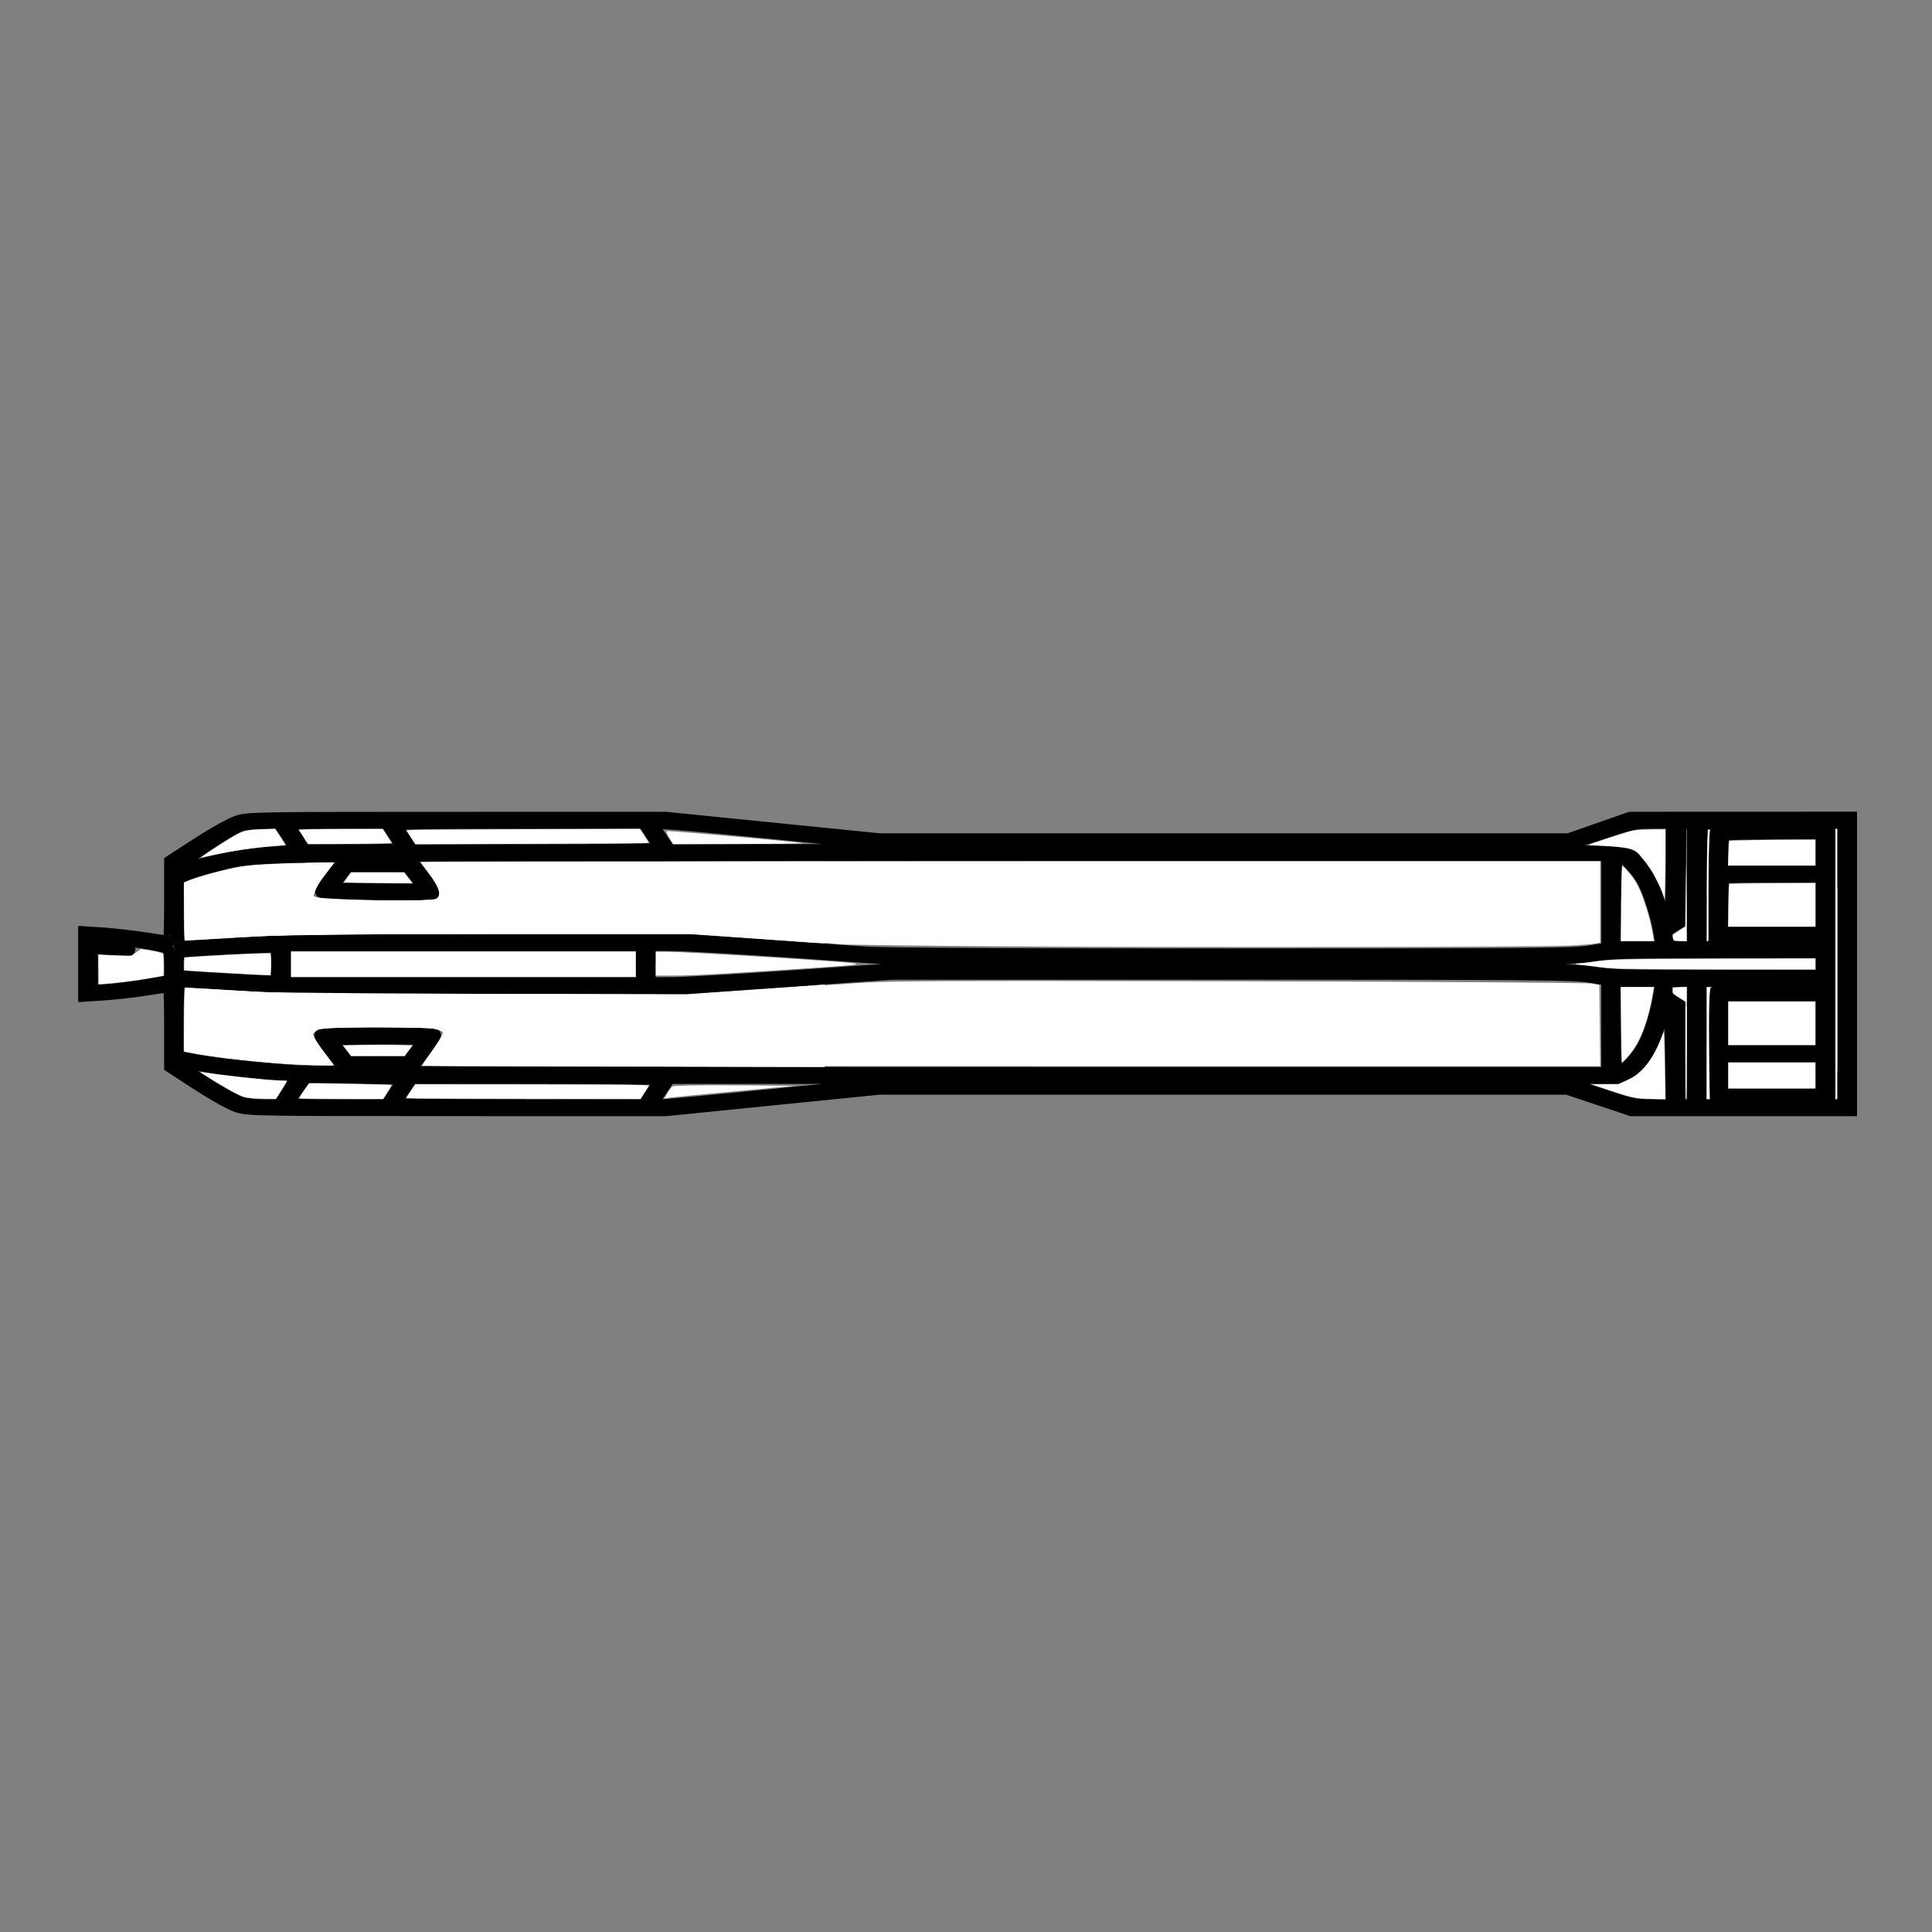 <?xml version="1.0" encoding="UTF-8" standalone="no"?>
<!-- Created with Inkscape (http://www.inkscape.org/) -->

<svg
   xmlns:dc="http://purl.org/dc/elements/1.1/"
   xmlns:cc="http://creativecommons.org/ns#"
   xmlns:rdf="http://www.w3.org/1999/02/22-rdf-syntax-ns#"
   xmlns:svg="http://www.w3.org/2000/svg"
   xmlns="http://www.w3.org/2000/svg"
   xmlns:sodipodi="http://sodipodi.sourceforge.net/DTD/sodipodi-0.dtd"
   xmlns:inkscape="http://www.inkscape.org/namespaces/inkscape"
   id="svg3004"
   version="1.1"
   inkscape:version="0.48.4 r9939"
   width="25"
   height="25"
   sodipodi:docname="NSH.svg">
  <rect width="100%" height="100%" fill="#808080" stroke="none"/>
  <defs
     id="defs3008" />
  <sodipodi:namedview
     pagecolor="#ffffff"
     bordercolor="#666666"
     borderopacity="1"
     objecttolerance="10"
     gridtolerance="10"
     guidetolerance="10"
     inkscape:pageopacity="0"
     inkscape:pageshadow="2"
     inkscape:window-width="1366"
     inkscape:window-height="750"
     id="namedview3006"
     showgrid="false"
     fit-margin-top="10.55"
     fit-margin-left="1"
     fit-margin-right="1"
     fit-margin-bottom="10.55"
     inkscape:zoom="256"
     inkscape:cx="22.913615"
     inkscape:cy="11.554029"
     inkscape:window-x="0"
     inkscape:window-y="18"
     inkscape:window-maximized="1"
     inkscape:current-layer="svg3004" />
  <path
     style="fill:#000000;fill-opacity:0;stroke:#000000;stroke-width:0.15;stroke-miterlimit:4;stroke-opacity:1;stroke-dasharray:none"
     d="m 1.339,12.078 c 0.138,0.009 0.382,0.036 0.541,0.061 0.159,0.025 0.296,0.045 0.304,0.045 0.008,0 0.015,-0.234 0.015,-0.52 l 0,-0.52 0.368,-0.238 c 0.202,-0.131 0.433,-0.258 0.512,-0.282 0.137,-0.042 0.276,-0.044 2.839,-0.044 l 2.695,-5.11e-4 1.382,0.139 1.382,0.139 4.461,0 4.461,0 0.397,-0.139 0.397,-0.139 1.431,-5.47e-4 1.431,-5.46e-4 0,1.895 0,1.895 -1.423,0 -1.423,0 -0.415,-0.139 -0.415,-0.139 -4.451,0 -4.451,0 -1.382,0.139 -1.382,0.139 -2.695,-5.11e-4 c -2.592,-4.91e-4 -2.701,-0.002 -2.843,-0.046 -0.083,-0.025 -0.307,-0.149 -0.512,-0.282 l -0.364,-0.237 0,-0.519 c 0,-0.286 -0.007,-0.519 -0.015,-0.519 -0.008,0 -0.145,0.02 -0.304,0.045 -0.159,0.025 -0.402,0.052 -0.541,0.061 l -0.252,0.016 0,-0.413 0,-0.413 0.252,0.016 z m -0.017,0.142 c 0.072,0.008 0.193,0.028 0.269,0.045 0.133,0.029 0.127,0.03 -0.13,0.018 l -0.269,-0.012 0,0.271 0,0.271 0.098,0 c 0.128,0 0.46,-0.04 0.709,-0.086 l 0.2,-0.037 0,-0.205 c 0,-0.172 -0.01,-0.209 -0.061,-0.227 -0.095,-0.033 -0.49,-0.093 -0.729,-0.11 -0.185,-0.013 -0.217,-0.01 -0.217,0.021 0,0.024 0.044,0.042 0.13,0.051 z m 0.993,-0.942 c 0.007,0 0.081,-0.026 0.165,-0.057 0.21,-0.078 0.724,-0.174 1.024,-0.191 0.137,-0.008 0.267,-0.021 0.287,-0.03 0.025,-0.01 4.834e-4,-0.072 -0.073,-0.183 l -0.111,-0.167 -0.193,10e-4 c -0.106,5.77e-4 -0.236,0.014 -0.288,0.029 -0.134,0.039 -0.824,0.504 -0.824,0.555 0,0.023 0.006,0.042 0.013,0.042 z m 0.013,0.976 c 0.014,-2.45e-4 0.354,-0.021 0.755,-0.046 0.648,-0.041 1.011,-0.046 3.268,-0.046 l 2.54,-1.85e-4 0.999,0.069 c 0.55,0.038 1.143,0.08 1.318,0.093 0.2,0.015 1.951,0.024 4.712,0.024 3.88,0 4.422,-0.004 4.635,-0.037 l 0.241,-0.037 0,-0.603 0,-0.603 -8.544,9.4e-5 c -9.369,9e-5 -8.87,-0.007 -9.462,0.138 -0.153,0.037 -0.325,0.09 -0.383,0.118 l -0.104,0.05 0,0.44 c 0,0.242 0.012,0.44 0.026,0.44 z m 1.962,-0.918 0.146,-0.186 0.449,0 0.449,0 0.153,0.194 c 0.092,0.117 0.14,0.203 0.121,0.216 -0.044,0.029 -1.441,0.015 -1.454,-0.015 -0.006,-0.013 0.056,-0.107 0.136,-0.209 z m 1.191,0.168 c 0.006,-0.004 -0.039,-0.072 -0.1,-0.151 L 5.268,11.209 4.885,11.208 4.502,11.208 4.395,11.354 l -0.107,0.145 0.59,0.006 c 0.325,0.004 0.595,0.003 0.602,-0.001 z m -3.17,1.125 c 0.042,0.011 1.248,0.078 1.259,0.07 0.02,-0.013 0.021,-0.433 0.001,-0.446 -0.015,-0.01 -1.149,0.047 -1.226,0.062 -0.029,0.006 -0.043,0.059 -0.043,0.16 0,0.084 0.004,0.153 0.009,0.154 z m 0.173,1.079 c 0.255,0.051 0.873,0.12 1.344,0.149 0.27,0.017 3.088,0.025 8.683,0.025 l 8.284,6.7e-5 0,-0.603 0,-0.603 -0.241,-0.037 c -0.213,-0.032 -0.754,-0.037 -4.623,-0.037 l -4.382,4.7e-5 -1.333,0.093 -1.333,0.093 -2.553,-2.98e-4 C 4.046,12.789 3.701,12.784 3.065,12.742 2.674,12.717 2.342,12.696 2.327,12.696 c -0.014,-10e-6 -0.026,0.219 -0.026,0.487 l 0,0.487 0.182,0.037 z m 2.403,-0.337 c 0.467,0 0.746,0.009 0.746,0.023 0,0.013 -0.066,0.112 -0.147,0.221 l -0.147,0.199 -0.452,-0.006 -0.452,-0.006 -0.146,-0.186 C 4.209,13.512 4.142,13.415 4.142,13.399 4.141,13.377 4.312,13.37 4.886,13.37 z m -0.486,0.238 0.102,0.134 0.387,0 0.387,0 0.103,-0.14 c 0.057,-0.077 0.095,-0.145 0.086,-0.151 -0.028,-0.019 -1.192,-0.013 -1.179,0.006 0.007,0.01 0.058,0.078 0.114,0.151 z m -1.743,0.402 c 0.196,0.125 0.406,0.241 0.467,0.258 0.061,0.017 0.196,0.031 0.299,0.031 l 0.187,0 0.112,-0.173 c 0.062,-0.095 0.102,-0.184 0.089,-0.198 -0.013,-0.014 -0.088,-0.025 -0.168,-0.025 -0.185,-1.59e-4 -0.89,-0.08 -1.117,-0.127 -0.319,-0.065 -0.308,-0.047 0.13,0.232 z m 3.34,-1.291 2.307,0 0,-0.244 0,-0.244 -2.307,0 -2.307,0 0,0.244 0,0.244 2.307,0 z m -2.15,-1.866 0.095,0.145 0.64,0 c 0.352,0 0.635,-0.008 0.629,-0.019 -0.006,-0.01 -0.057,-0.089 -0.112,-0.174 l -0.101,-0.156 -0.64,0 c -0.498,0 -0.637,0.006 -0.623,0.029 0.01,0.016 0.06,0.094 0.112,0.174 z m 0.514,3.446 0.637,0 0.11,-0.166 c 0.06,-0.091 0.106,-0.169 0.101,-0.171 -0.005,-0.003 -0.288,-0.01 -0.629,-0.016 l -0.62,-0.011 -0.115,0.165 c -0.063,0.091 -0.116,0.173 -0.117,0.182 -0.001,0.01 0.284,0.017 0.634,0.017 z m 0.874,-3.446 0.095,0.145 1.612,0 c 0.886,0 1.607,-0.008 1.6,-0.019 -0.006,-0.01 -0.057,-0.089 -0.112,-0.174 l -0.101,-0.156 -1.612,0 c -1.276,0 -1.608,0.006 -1.594,0.029 0.01,0.016 0.06,0.094 0.112,0.174 z m 1.486,3.446 1.608,0 0.101,-0.156 c 0.055,-0.086 0.106,-0.164 0.112,-0.174 0.006,-0.01 -0.714,-0.019 -1.6,-0.019 l -1.611,0 -0.106,0.157 c -0.058,0.086 -0.107,0.165 -0.109,0.174 -0.002,0.01 0.721,0.017 1.605,0.017 z m 1.974,-1.581 c 0.157,-2.4e-5 0.887,-0.042 1.622,-0.093 l 1.336,-0.093 4.32,5.52e-4 c 4.156,5.24e-4 4.331,0.002 4.615,0.046 0.265,0.041 0.433,0.045 1.639,0.046 l 1.344,5.98e-4 0,-0.151 0,-0.151 -1.344,5.99e-4 c -1.207,5.38e-4 -1.375,0.005 -1.639,0.046 -0.284,0.044 -0.458,0.045 -4.615,0.046 l -4.32,4.8e-4 -1.336,-0.093 c -0.735,-0.051 -1.465,-0.093 -1.622,-0.093 l -0.286,-2.65e-4 0,0.244 0,0.244 0.286,-4.6e-5 z m -0.129,-1.866 0.095,0.145 6.121,0 c 6.828,0 6.245,-0.015 6.417,0.167 0.113,0.12 0.232,0.352 0.29,0.565 0.058,0.214 0.064,0.226 0.105,0.209 0.022,-0.009 0.035,-0.249 0.035,-0.652 l 0,-0.638 -0.243,0 c -0.228,0 -0.269,0.009 -0.659,0.139 l -0.415,0.139 -4.439,0 -4.439,0 -1.382,-0.139 C 8.596,10.643 8.424,10.631 8.453,10.679 c 0.01,0.016 0.06,0.094 0.112,0.174 z m -0.009,3.446 c 0.062,0 0.735,-0.063 1.495,-0.139 l 1.382,-0.139 4.439,0 4.439,0 0.415,0.139 c 0.39,0.131 0.43,0.139 0.659,0.139 l 0.244,0 -0.009,-0.645 c -0.005,-0.377 -0.023,-0.645 -0.041,-0.645 -0.018,0 -0.058,0.089 -0.09,0.198 -0.112,0.384 -0.254,0.604 -0.448,0.691 l -0.117,0.053 -6.13,0 -6.13,0 -0.107,0.157 c -0.059,0.086 -0.109,0.165 -0.11,0.174 -0.002,0.01 0.048,0.017 0.11,0.017 z m 12.641,-2.046 0.298,0 -0.023,-0.157 c -0.033,-0.227 -0.137,-0.555 -0.223,-0.707 -0.086,-0.152 -0.267,-0.33 -0.316,-0.31 -0.02,0.008 -0.034,0.246 -0.034,0.594 l 0,0.58 0.298,0 z M 20.952,13.858 c 0.072,0 0.242,-0.186 0.328,-0.358 0.081,-0.163 0.157,-0.419 0.191,-0.647 l 0.024,-0.157 -0.298,0 -0.298,0 0,0.581 c 0,0.505 0.007,0.581 0.053,0.581 z m 0.628,-1.677 c 0.02,0.068 0.031,0.073 0.173,0.073 l 0.152,0 0,-0.804 0,-0.804 -0.078,0.007 -0.078,0.007 -0.009,0.641 -0.009,0.641 -0.086,0.054 c -0.093,0.058 -0.098,0.072 -0.065,0.183 z m 0.064,0.769 0.088,0.055 0,0.647 0,0.647 0.087,0 0.087,0 0,-0.802 0,-0.802 -0.15,0 c -0.083,0 -0.158,0.005 -0.167,0.011 -0.009,0.006 -0.02,0.051 -0.024,0.1 -0.006,0.069 0.012,0.101 0.08,0.144 z m 1.198,-0.697 0.833,0 0,0.221 0,0.221 -0.833,0 -0.833,0 0,0.802 0,0.802 0.919,0 0.919,0 0,-1.825 0,-1.825 -0.896,0 c -0.493,0 -0.907,0.007 -0.919,0.015 -0.013,0.009 -0.023,0.369 -0.023,0.802 l 0,0.787 0.833,0 z m -0.636,-1.519 c 0.013,-0.009 0.348,-0.015 0.746,-0.015 l 0.723,0 0,0.709 0,0.709 -0.746,0 -0.746,0 0,-0.694 c 0,-0.381 0.01,-0.701 0.023,-0.709 z m 0.723,0.542 0.642,0 0,-0.244 0,-0.244 -0.619,0 c -0.34,0 -0.629,0.007 -0.642,0.015 -0.013,0.009 -0.023,0.118 -0.023,0.244 l 0,0.229 0.642,0 z m 0,0.79 0.642,0 0,-0.36 0,-0.36 -0.619,0 c -0.34,0 -0.629,0.007 -0.642,0.015 -0.013,0.009 -0.023,0.171 -0.023,0.36 l 0,0.345 0.642,0 z m -0.723,0.76 c 0.013,-0.009 0.349,-0.016 0.746,-0.016 l 0.723,0 0,0.71 0,0.71 -0.737,-0.006 -0.737,-0.006 -0.009,-0.687 c -0.005,-0.378 0.002,-0.695 0.014,-0.703 z m 0.723,0.775 0.642,0 0,-0.36 0,-0.36 -0.642,0 -0.642,0 0,0.36 0,0.36 0.642,0 z m 0,0.558 0.642,0 0,-0.244 0,-0.244 -0.642,0 -0.642,0 0,0.244 0,0.244 0.642,0 z"
     id="path3818"
     inkscape:connector-curvature="0" />
  <path
     style="fill:#ffffff;fill-opacity:1;stroke:#ff0000;stroke-width:0.15;stroke-linecap:round;stroke-linejoin:bevel;stroke-miterlimit:4;stroke-opacity:0;stroke-dasharray:none"
     d="m 1.274,12.543 0,-0.193 0.037,0.005 c 0.02,0.003 0.116,0.007 0.213,0.01 l 0.176,0.005 0.062,-0.045 0.062,-0.045 0.07,0.01 c 0.038,0.005 0.102,0.018 0.141,0.027 0.063,0.015 0.072,0.019 0.077,0.036 0.006,0.023 0.009,0.273 0.003,0.273 -0.002,0 -0.062,0.01 -0.132,0.023 -0.205,0.037 -0.448,0.068 -0.639,0.083 l -0.068,0.005 0,-0.193 z"
     id="path4051"
     inkscape:connector-curvature="0" />
  <path
     style="fill:#ffffff;fill-opacity:1;stroke:#ff0000;stroke-width:0.15;stroke-linecap:round;stroke-linejoin:bevel;stroke-miterlimit:4;stroke-opacity:0;stroke-dasharray:none"
     d="m 2.61,11.09 c 0,-0.006 0.229,-0.157 0.34,-0.225 0.197,-0.12 0.218,-0.126 0.473,-0.135 l 0.137,-0.005 0.068,0.104 c 0.038,0.057 0.067,0.105 0.066,0.106 -0.001,10e-4 -0.057,0.006 -0.123,0.011 -0.278,0.021 -0.578,0.065 -0.828,0.121 -0.127,0.029 -0.133,0.03 -0.133,0.024 z"
     id="path4053"
     inkscape:connector-curvature="0" />
  <path
     style="fill:#ffffff;fill-opacity:1;stroke:#ff0000;stroke-width:0.15;stroke-linecap:round;stroke-linejoin:bevel;stroke-miterlimit:4;stroke-opacity:0;stroke-dasharray:none"
     d="m 10.383,12.187 c -0.105,-0.008 -0.47,-0.034 -0.81,-0.058 l -0.619,-0.043 -2.334,-7e-6 c -1.371,-5e-6 -2.476,0.003 -2.678,0.008 -0.356,0.008 -0.738,0.026 -1.25,0.058 -0.163,0.01 -0.299,0.017 -0.301,0.015 -0.002,-0.002 -0.005,-0.171 -0.006,-0.374 l -0.003,-0.37 0.042,-0.018 c 0.123,-0.055 0.515,-0.161 0.694,-0.189 0.169,-0.026 0.445,-0.041 0.897,-0.049 l 0.307,-0.005 -0.088,0.117 c -0.115,0.152 -0.138,0.189 -0.161,0.255 -0.01,0.03 -0.019,0.058 -0.019,0.061 0,0.003 0.027,0.013 0.061,0.022 0.089,0.024 0.352,0.034 0.932,0.035 0.377,7.59e-4 0.503,-0.001 0.552,-0.01 0.063,-0.011 0.063,-0.011 0.079,-0.044 0.033,-0.068 -0.005,-0.147 -0.176,-0.363 -0.032,-0.04 -0.055,-0.075 -0.053,-0.078 0.003,-0.003 1.179,-0.006 2.614,-0.007 l 2.609,-0.002 0,0.527 0,0.527 -0.049,-10e-4 c -0.027,-5.7e-4 -0.135,-0.007 -0.24,-0.015 z"
     id="path4055"
     inkscape:connector-curvature="0" />
  <path
     style="fill:#ffffff;fill-opacity:1;stroke:#ff0000;stroke-width:0.15;stroke-linecap:round;stroke-linejoin:bevel;stroke-miterlimit:4;stroke-opacity:0;stroke-dasharray:none"
     d="M 3.192,12.605 C 2.837,12.586 2.457,12.562 2.42,12.558 l -0.037,-0.005 0,-0.081 c 0,-0.045 0.003,-0.081 0.006,-0.081 0.003,-3.7e-5 0.045,-0.003 0.092,-0.007 0.187,-0.016 0.806,-0.047 0.934,-0.047 l 0.083,-3.1e-5 0.005,0.036 c 0.006,0.046 0.006,0.125 -1.233e-4,0.192 l -0.005,0.053 -0.059,-10e-4 c -0.033,-5.7e-4 -0.144,-0.006 -0.247,-0.011 z"
     id="path4057"
     inkscape:connector-curvature="0" />
  <path
     style="fill:#ffffff;fill-opacity:1;stroke:#ff0000;stroke-width:0.15;stroke-linecap:round;stroke-linejoin:bevel;stroke-miterlimit:4;stroke-opacity:0;stroke-dasharray:none"
     d="m 7.143,13.797 c -0.92,-0.002 -1.675,-0.006 -1.678,-0.009 -0.003,-0.003 0.028,-0.05 0.068,-0.105 0.131,-0.179 0.201,-0.293 0.201,-0.326 0,-0.018 -0.091,-0.046 -0.172,-0.053 -0.041,-0.003 -0.273,-0.008 -0.516,-0.011 -0.454,-0.005 -0.842,0.003 -0.908,0.019 -0.024,0.006 -0.046,0.019 -0.065,0.039 l -0.029,0.03 0.028,0.057 c 0.015,0.032 0.073,0.117 0.128,0.189 0.055,0.072 0.105,0.138 0.11,0.146 0.01,0.014 0.002,0.014 -0.207,0.011 -0.422,-0.007 -1.135,-0.074 -1.534,-0.144 -0.075,-0.013 -0.148,-0.026 -0.163,-0.029 l -0.026,-0.004 0.003,-0.408 c 0.001,-0.225 0.005,-0.411 0.008,-0.414 0.003,-0.003 0.184,0.005 0.402,0.019 0.552,0.034 0.658,0.039 0.948,0.049 0.154,0.005 1.218,0.01 2.699,0.012 l 2.445,0.004 0.844,-0.059 c 0.464,-0.032 0.866,-0.061 0.893,-0.064 l 0.049,-0.005 0,0.532 0,0.532 -0.928,-0.002 c -0.51,-0.001 -1.681,-0.004 -2.601,-0.006 z"
     id="path4059"
     inkscape:connector-curvature="0" />
  <path
     style="fill:#ffffff;fill-opacity:1;stroke:#ff0000;stroke-width:0.15;stroke-linecap:round;stroke-linejoin:bevel;stroke-miterlimit:4;stroke-opacity:0;stroke-dasharray:none"
     d="M 3.254,14.211 C 3.169,14.201 3.136,14.19 3.04,14.141 2.916,14.078 2.588,13.879 2.596,13.871 c 0.001,-0.001 0.03,0.003 0.065,0.009 0.182,0.032 0.736,0.092 0.935,0.102 l 0.115,0.005 -0.012,0.024 c -0.007,0.013 -0.039,0.066 -0.07,0.116 l -0.058,0.092 -0.13,-0.001 c -0.072,-5.65e-4 -0.155,-0.004 -0.185,-0.007 z"
     id="path4061"
     inkscape:connector-curvature="0" />
  <path
     style="fill:#ffffff;fill-opacity:1;stroke:#ff0000;stroke-width:0.15;stroke-linecap:round;stroke-linejoin:bevel;stroke-miterlimit:4;stroke-opacity:0;stroke-dasharray:none"
     d="m 3.881,14.213 c -0.012,-0.005 -0.006,-0.017 0.045,-0.091 0.032,-0.047 0.064,-0.091 0.07,-0.096 0.009,-0.009 0.095,-0.009 0.529,-8.52e-4 0.285,0.005 0.524,0.012 0.532,0.014 0.011,0.004 0.004,0.019 -0.043,0.093 l -0.056,0.088 -0.531,-4.95e-4 c -0.292,-2.72e-4 -0.537,-0.003 -0.545,-0.006 z"
     id="path4063"
     inkscape:connector-curvature="0" />
  <path
     style="fill:#ffffff;fill-opacity:1;stroke:#ff0000;stroke-width:0.15;stroke-linecap:round;stroke-linejoin:bevel;stroke-miterlimit:4;stroke-opacity:0;stroke-dasharray:none"
     d="m 4.491,13.596 -0.052,-0.068 0.248,-0.005 c 0.136,-0.003 0.338,-0.003 0.448,0 l 0.201,0.005 -0.051,0.068 -0.051,0.068 -0.345,0 -0.345,0 -0.052,-0.068 z"
     id="path4065"
     inkscape:connector-curvature="0" />
  <path
     style="fill:#ffffff;fill-opacity:1;stroke:#ff0000;stroke-width:0.15;stroke-linecap:round;stroke-linejoin:bevel;stroke-miterlimit:4;stroke-opacity:0;stroke-dasharray:none"
     d="m 3.766,12.477 0,-0.164 2.23,0 2.23,0 0,0.164 0,0.164 -2.23,0 -2.23,0 0,-0.164 z"
     id="path4067"
     inkscape:connector-curvature="0" />
  <path
     style="fill:#ffffff;fill-opacity:1;stroke:#ff0000;stroke-width:0.15;stroke-linecap:round;stroke-linejoin:bevel;stroke-miterlimit:4;stroke-opacity:0;stroke-dasharray:none"
     d="m 10.383,12.187 c -0.105,-0.008 -0.471,-0.034 -0.813,-0.058 l -0.621,-0.043 -2.305,6e-6 c -2.762,6e-6 -2.91,0.002 -3.887,0.062 -0.2,0.012 -0.365,0.021 -0.367,0.018 -0.002,-0.002 -0.005,-0.171 -0.006,-0.374 l -0.003,-0.37 0.038,-0.016 c 0.132,-0.058 0.513,-0.162 0.694,-0.189 0.174,-0.027 0.445,-0.042 0.902,-0.049 l 0.308,-0.005 -0.015,0.02 c -0.176,0.23 -0.211,0.282 -0.235,0.354 -0.011,0.033 -0.018,0.061 -0.017,0.063 0.002,0.002 0.031,0.01 0.064,0.019 0.077,0.02 0.289,0.029 0.79,0.036 0.347,0.004 0.662,-0.003 0.725,-0.017 0.029,-0.007 0.052,-0.044 0.052,-0.087 4.69e-5,-0.055 -0.041,-0.125 -0.171,-0.294 -0.039,-0.051 -0.07,-0.095 -0.067,-0.098 0.003,-0.003 1.179,-0.006 2.614,-0.007 l 2.609,-0.002 0,0.527 0,0.527 -0.049,-10e-4 c -0.027,-5.59e-4 -0.135,-0.007 -0.24,-0.015 z"
     id="path4069"
     inkscape:connector-curvature="0" />
  <path
     style="fill:#ffffff;fill-opacity:1;stroke:#ff0000;stroke-width:0.15;stroke-linecap:round;stroke-linejoin:bevel;stroke-miterlimit:4;stroke-opacity:0;stroke-dasharray:none"
     d="m 7.128,13.797 c -0.912,-0.002 -1.66,-0.006 -1.663,-0.009 -0.003,-0.003 0.019,-0.038 0.049,-0.078 0.134,-0.182 0.221,-0.321 0.221,-0.355 3.3e-6,-0.005 -0.029,-0.018 -0.064,-0.03 L 5.606,13.303 5.16,13.295 c -0.466,-0.008 -0.961,2.88e-4 -1.022,0.018 -0.017,0.005 -0.044,0.022 -0.061,0.037 l -0.031,0.029 0.013,0.031 c 0.019,0.047 0.053,0.098 0.152,0.229 0.05,0.066 0.095,0.126 0.101,0.134 0.01,0.014 0.003,0.014 -0.207,0.011 -0.424,-0.007 -1.136,-0.074 -1.534,-0.144 -0.075,-0.013 -0.148,-0.026 -0.163,-0.029 l -0.026,-0.004 0.003,-0.408 c 0.001,-0.225 0.005,-0.411 0.008,-0.414 0.003,-0.003 0.186,0.005 0.406,0.019 0.588,0.036 0.664,0.04 0.948,0.049 0.15,0.005 1.279,0.01 2.699,0.012 l 2.441,0.004 0.844,-0.059 c 0.464,-0.032 0.866,-0.061 0.893,-0.064 l 0.049,-0.005 0,0.532 0,0.532 -0.943,-0.002 c -0.519,-0.001 -1.689,-0.004 -2.601,-0.006 z"
     id="path4071"
     inkscape:connector-curvature="0" />
  <path
     style="fill:#ffffff;fill-opacity:1;stroke:#ff0000;stroke-width:0.15;stroke-linecap:round;stroke-linejoin:bevel;stroke-miterlimit:4;stroke-opacity:0;stroke-dasharray:none"
     d="m 4.663,11.422 -0.216,-0.004 0.048,-0.064 0.048,-0.064 0.344,0 0.344,0 0.031,0.041 c 0.017,0.022 0.041,0.054 0.053,0.07 l 0.022,0.029 -0.229,-0.002 c -0.126,-9.72e-4 -0.326,-0.004 -0.445,-0.006 l 0,0 z"
     id="path4073"
     inkscape:connector-curvature="0" />
  <path
     style="fill:#ffffff;fill-opacity:1;stroke:#ff0000;stroke-width:0.15;stroke-linecap:round;stroke-linejoin:bevel;stroke-miterlimit:4;stroke-opacity:0;stroke-dasharray:none"
     d="m 3.927,10.83 -0.059,-0.092 0.099,-0.005 c 0.055,-0.003 0.299,-0.005 0.542,-0.006 l 0.443,-8.91e-4 0.059,0.092 0.059,0.092 -0.193,0.005 c -0.106,0.003 -0.35,0.005 -0.542,0.006 l -0.349,0.001 -0.059,-0.092 z"
     id="path4075"
     inkscape:connector-curvature="0" />
  <path
     style="fill:#ffffff;fill-opacity:1;stroke:#ff0000;stroke-width:0.15;stroke-linecap:round;stroke-linejoin:bevel;stroke-miterlimit:4;stroke-opacity:0;stroke-dasharray:none"
     d="m 5.318,10.836 -0.058,-0.089 0.044,-0.006 c 0.024,-0.003 0.704,-0.008 1.51,-0.011 l 1.466,-0.005 0.058,0.089 0.058,0.089 -0.044,0.005 c -0.024,0.003 -0.704,0.008 -1.51,0.011 l -1.466,0.006 -0.058,-0.089 z"
     id="path4077"
     inkscape:connector-curvature="0" />
  <path
     style="fill:#ffffff;fill-opacity:1;stroke:#ff0000;stroke-width:0.15;stroke-linecap:round;stroke-linejoin:bevel;stroke-miterlimit:4;stroke-opacity:0;stroke-dasharray:none"
     d="m 5.393,14.213 c -0.074,-0.001 -0.135,-0.004 -0.135,-0.007 0,-0.002 0.025,-0.043 0.057,-0.089 l 0.057,-0.085 1.305,8.1e-4 c 0.718,4.46e-4 1.399,0.003 1.514,0.006 l 0.209,0.005 -0.056,0.088 -0.056,0.088 -1.379,-0.002 c -0.759,-9.66e-4 -1.44,-0.003 -1.514,-0.004 z"
     id="path4079"
     inkscape:connector-curvature="0" />
  <path
     style="fill:#ffffff;fill-opacity:1;stroke:#ff0000;stroke-width:0.15;stroke-linecap:round;stroke-linejoin:bevel;stroke-miterlimit:4;stroke-opacity:0;stroke-dasharray:none"
     d="m 8.662,10.845 c -0.027,-0.043 -0.043,-0.084 -0.037,-0.09 0.011,-0.011 1.68,0.137 1.761,0.156 0.018,0.004 -0.351,0.009 -0.821,0.01 l -0.854,0.003 -0.049,-0.079 z"
     id="path4081"
     inkscape:connector-curvature="0" />
  <path
     style="fill:#ffffff;fill-opacity:1;stroke:#ff0000;stroke-width:0.15;stroke-linecap:round;stroke-linejoin:bevel;stroke-miterlimit:4;stroke-opacity:0;stroke-dasharray:none"
     d="m 8.486,12.47 0,-0.155 0.127,4.24e-4 c 0.271,9.06e-4 2.211,0.12 2.436,0.15 0.096,0.013 6.7e-5,0.024 -0.464,0.055 -1.165,0.078 -1.607,0.103 -1.851,0.103 l -0.249,4.75e-4 0,-0.155 z"
     id="path4083"
     inkscape:connector-curvature="0" />
  <path
     style="fill:#ffffff;fill-opacity:1;stroke:#ff0000;stroke-width:0.15;stroke-linecap:round;stroke-linejoin:bevel;stroke-miterlimit:4;stroke-opacity:0;stroke-dasharray:none"
     d="m 8.634,14.149 c 0.022,-0.038 0.052,-0.078 0.065,-0.09 0.015,-0.012 0.344,-0.018 0.807,-0.015 l 0.782,0.006 -0.795,0.073 c -0.438,0.04 -0.819,0.078 -0.847,0.084 l -0.051,0.011 0.04,-0.069 z"
     id="path4085"
     inkscape:connector-curvature="0" />
  <path
     style="fill:#ffffff;fill-opacity:1;stroke:#ff0000;stroke-width:0.15;stroke-linecap:round;stroke-linejoin:bevel;stroke-miterlimit:4;stroke-opacity:0;stroke-dasharray:none"
     d="m 5.481,13.783 c 0,-0.007 0.061,-0.104 0.135,-0.214 0.121,-0.181 0.131,-0.204 0.098,-0.228 -0.06,-0.044 -0.319,-0.057 -0.962,-0.049 -0.615,0.008 -0.706,0.02 -0.706,0.094 0,0.017 0.055,0.106 0.122,0.199 0.067,0.093 0.122,0.175 0.122,0.182 0,0.007 -0.167,0.007 -0.37,2.58e-4 C 3.524,13.754 3.022,13.706 2.635,13.645 l -0.236,-0.037 -0.006,-0.396 c -0.003,-0.218 0.002,-0.403 0.011,-0.411 0.009,-0.008 0.221,-7.23e-4 0.47,0.017 0.339,0.024 1.154,0.034 3.248,0.042 l 2.795,0.011 0.829,-0.057 c 0.456,-0.031 1.047,-0.072 1.315,-0.091 0.423,-0.03 1.068,-0.033 4.961,-0.025 2.461,0.005 4.519,0.018 4.574,0.029 l 0.099,0.019 0.006,0.525 0.006,0.525 -7.613,0 c -4.187,0 -7.613,-0.006 -7.613,-0.013 z"
     id="path4087"
     inkscape:connector-curvature="0" />
  <path
     style="fill:#ffffff;fill-opacity:1;stroke:#ff0000;stroke-width:0.15;stroke-linecap:round;stroke-linejoin:bevel;stroke-miterlimit:4;stroke-opacity:0;stroke-dasharray:none"
     d="m 13.094,12.247 c -1.167,-0.008 -2.171,-0.021 -2.232,-0.029 -0.061,-0.008 -0.553,-0.045 -1.094,-0.083 l -0.983,-0.069 -2.585,0.014 c -1.422,0.008 -2.754,0.024 -2.961,0.035 -0.207,0.011 -0.483,0.027 -0.613,0.035 l -0.238,0.015 0,-0.375 0,-0.375 0.226,-0.07 c 0.125,-0.039 0.298,-0.085 0.384,-0.103 0.16,-0.033 0.794,-0.076 1.131,-0.077 l 0.184,-4.24e-4 -0.08,0.105 c -0.091,0.119 -0.198,0.314 -0.182,0.33 0.046,0.046 1.533,0.075 1.603,0.031 0.059,-0.037 0.032,-0.137 -0.081,-0.299 L 5.464,11.174 6.493,11.159 c 0.566,-0.008 3.995,-0.015 7.621,-0.015 l 6.592,0 0,0.527 0,0.527 -0.083,0.014 c -0.046,0.008 -0.202,0.019 -0.348,0.025 -0.466,0.019 -4.986,0.024 -7.182,0.009 z"
     id="path4089"
     inkscape:connector-curvature="0" />
  <path
     style="fill:#ffffff;fill-opacity:1;stroke:#ff0000;stroke-width:0.15;stroke-linecap:round;stroke-linejoin:bevel;stroke-miterlimit:4;stroke-opacity:0;stroke-dasharray:none"
     d="m 21.518,11.57 c -0.032,-0.091 -0.114,-0.256 -0.165,-0.331 -0.078,-0.116 -0.161,-0.212 -0.201,-0.232 -0.071,-0.036 -0.177,-0.051 -0.435,-0.064 -0.088,-0.004 -0.161,-0.009 -0.162,-0.01 -0.004,-0.004 0.446,-0.151 0.532,-0.174 0.073,-0.02 0.091,-0.022 0.271,-0.025 l 0.193,-0.003 -0.001,0.288 c -6.02e-4,0.158 -0.003,0.361 -0.006,0.45 l -0.005,0.163 -0.022,-0.062 0,0 z"
     id="path4091"
     inkscape:connector-curvature="0" />
  <path
     style="fill:#ffffff;fill-opacity:1;stroke:#ff0000;stroke-width:0.15;stroke-linecap:round;stroke-linejoin:bevel;stroke-miterlimit:4;stroke-opacity:0;stroke-dasharray:none"
     d="m 20.977,11.743 c 0.003,-0.24 0.008,-0.46 0.011,-0.489 l 0.005,-0.054 0.049,0.052 c 0.103,0.11 0.16,0.207 0.22,0.374 0.062,0.173 0.108,0.347 0.137,0.524 l 0.005,0.029 -0.216,0 -0.216,0 0.006,-0.436 0,0 z"
     id="path4093"
     inkscape:connector-curvature="0" />
  <path
     style="fill:#ffffff;fill-opacity:1;stroke:#ff0000;stroke-width:0.15;stroke-linecap:round;stroke-linejoin:bevel;stroke-miterlimit:4;stroke-opacity:0;stroke-dasharray:none"
     d="m 21.032,12.537 c -0.156,-0.004 -0.251,-0.011 -0.363,-0.027 -0.084,-0.011 -0.183,-0.023 -0.221,-0.025 -0.07,-0.005 -0.088,-0.018 -0.024,-0.018 0.02,0 0.101,-0.009 0.181,-0.02 0.265,-0.036 0.294,-0.036 1.616,-0.041 l 1.268,-0.004 0,0.071 0,0.071 -1.123,-0.001 c -0.618,-6.91e-4 -1.218,-0.004 -1.334,-0.007 z"
     id="path4095"
     inkscape:connector-curvature="0" />
  <path
     style="fill:#ffffff;fill-opacity:1;stroke:#ff0000;stroke-width:0.15;stroke-linecap:round;stroke-linejoin:bevel;stroke-miterlimit:4;stroke-opacity:0;stroke-dasharray:none"
     d="m 20.987,13.733 c -0.003,-0.011 -0.007,-0.231 -0.01,-0.49 l -0.006,-0.471 0.216,0 0.216,0 -0.004,0.021 c -0.049,0.286 -0.103,0.477 -0.184,0.648 -0.045,0.095 -0.098,0.174 -0.171,0.253 -0.051,0.055 -0.054,0.057 -0.058,0.039 l 0,0 z"
     id="path4097"
     inkscape:connector-curvature="0" />
  <path
     style="fill:#ffffff;fill-opacity:1;stroke:#ff0000;stroke-width:0.15;stroke-linecap:round;stroke-linejoin:bevel;stroke-miterlimit:4;stroke-opacity:0;stroke-dasharray:none"
     d="m 21.279,14.217 c -0.13,-0.007 -0.186,-0.02 -0.469,-0.114 l -0.215,-0.072 0.174,-7.21e-4 0.174,-7.21e-4 0.068,-0.031 c 0.117,-0.053 0.157,-0.078 0.225,-0.143 0.103,-0.098 0.196,-0.25 0.266,-0.438 0.012,-0.033 0.025,-0.061 0.028,-0.061 0.004,0 0.01,0.235 0.017,0.729 l 0.002,0.139 -0.082,-0.001 c -0.045,-7.09e-4 -0.13,-0.004 -0.188,-0.007 z"
     id="path4099"
     inkscape:connector-curvature="0" />
  <path
     style="fill:#ffffff;fill-opacity:1;stroke:#ff0000;stroke-width:0.15;stroke-linecap:round;stroke-linejoin:bevel;stroke-miterlimit:4;stroke-opacity:0;stroke-dasharray:none"
     d="m 21.81,13.593 0,-0.632 -0.07,-0.045 c -0.09,-0.057 -0.094,-0.061 -0.094,-0.101 l 0,-0.033 0.06,-0.005 c 0.033,-0.003 0.073,-0.005 0.09,-0.005 l 0.03,0 0,0.727 c 0,0.479 -0.003,0.727 -0.008,0.727 -0.005,0 -0.008,-0.216 -0.008,-0.632 z"
     id="path4101"
     inkscape:connector-curvature="0" />
  <path
     style="fill:#ffffff;fill-opacity:1;stroke:#ff0000;stroke-width:0.15;stroke-linecap:round;stroke-linejoin:bevel;stroke-miterlimit:4;stroke-opacity:0;stroke-dasharray:none"
     d="m 21.681,12.172 c -0.016,-0.003 -0.025,-0.011 -0.029,-0.024 -0.013,-0.048 -0.011,-0.051 0.075,-0.106 l 0.082,-0.052 0.001,-0.142 c 6.17e-4,-0.078 0.003,-0.279 0.006,-0.446 0.005,-0.288 0.005,-0.275 0.007,0.236 l 0.002,0.541 -0.061,-9.24e-4 c -0.033,-5.09e-4 -0.071,-0.003 -0.084,-0.006 l 0,0 z"
     id="path4103"
     inkscape:connector-curvature="0" />
  <path
     style="fill:#ffffff;fill-opacity:1;stroke:#ff0000;stroke-width:0.15;stroke-linecap:round;stroke-linejoin:bevel;stroke-miterlimit:4;stroke-opacity:0;stroke-dasharray:none"
     d="m 22.367,11.044 c 0.003,-0.099 0.008,-0.16 0.013,-0.163 0.009,-0.006 0.59,-0.016 0.911,-0.016 l 0.198,0 0,0.168 0,0.168 -0.564,0 -0.564,0 0.005,-0.158 z"
     id="path4105"
     inkscape:connector-curvature="0" />
  <path
     style="fill:#ffffff;fill-opacity:1;stroke:#ff0000;stroke-width:0.15;stroke-linecap:round;stroke-linejoin:bevel;stroke-miterlimit:4;stroke-opacity:0;stroke-dasharray:none"
     d="m 22.367,11.716 c 0.003,-0.151 0.007,-0.277 0.01,-0.279 0.003,-0.003 0.254,-0.006 0.559,-0.007 l 0.554,-0.003 0,0.282 0,0.282 -0.564,0 -0.564,0 0.005,-0.275 z"
     id="path4107"
     inkscape:connector-curvature="0" />
  <path
     style="fill:#ffffff;fill-opacity:1;stroke:#ff0000;stroke-width:0.15;stroke-linecap:round;stroke-linejoin:bevel;stroke-miterlimit:4;stroke-opacity:0;stroke-dasharray:none"
     d="m 22.364,13.241 0,-0.281 0.562,0 0.562,0 0,0.281 0,0.281 -0.562,0 -0.562,0 0,-0.281 z"
     id="path4109"
     inkscape:connector-curvature="0" />
  <path
     style="fill:#ffffff;fill-opacity:1;stroke:#ff0000;stroke-width:0.15;stroke-linecap:round;stroke-linejoin:bevel;stroke-miterlimit:4;stroke-opacity:0;stroke-dasharray:none"
     d="m 22.364,13.917 0,-0.168 0.562,0 0.562,0 0,0.168 0,0.168 -0.562,0 -0.562,0 0,-0.168 z"
     id="path4111"
     inkscape:connector-curvature="0" />
  <path
     style="fill:#ffffff;fill-opacity:1;stroke:#ff0000;stroke-width:0.15;stroke-linecap:round;stroke-linejoin:bevel;stroke-miterlimit:4;stroke-opacity:0;stroke-dasharray:none"
     d="m 22.085,13.498 0,-0.725 0.025,0 c 0.029,0 0.028,-0.002 0.019,0.035 -0.01,0.042 -0.013,0.116 -0.016,0.328 -0.002,0.191 0.004,0.973 0.009,1.05 l 0.002,0.036 -0.02,0 -0.02,0 0,-0.725 z"
     id="path4113"
     inkscape:connector-curvature="0" />
  <path
     style="fill:#ffffff;fill-opacity:1;stroke:#ff0000;stroke-width:0.15;stroke-linecap:round;stroke-linejoin:bevel;stroke-miterlimit:4;stroke-opacity:0;stroke-dasharray:none"
     d="m 22.087,11.6 c 0.002,-0.512 0.006,-0.762 0.013,-0.838 0.002,-0.024 0.002,-0.024 0.014,-0.024 l 0.012,0 -0.002,0.021 c -0.011,0.096 -0.018,0.46 -0.018,0.99 l -6.5e-5,0.427 -0.01,0 -0.01,0 0.002,-0.575 z"
     id="path4115"
     inkscape:connector-curvature="0" />
  <path
     style="fill:#ffffff;fill-opacity:1;stroke:#ff0000;stroke-width:0.15;stroke-linecap:round;stroke-linejoin:bevel;stroke-miterlimit:4;stroke-opacity:0;stroke-dasharray:none"
     d="m 23.75,12.289 0,-1.562 0.012,0 0.012,0 0,1.562 0,1.562 -0.012,0 -0.012,0 0,-1.562 z"
     id="path4117"
     inkscape:connector-curvature="0" />
  <path
     style="fill:#ffffff;fill-opacity:1;stroke:#ff0000;stroke-width:0.15;stroke-linecap:round;stroke-linejoin:bevel;stroke-miterlimit:4;stroke-opacity:0;stroke-dasharray:none"
     d="m 23.75,12.853 0,-1.369 0.012,0 0.012,0 0,1.369 0,1.369 -0.012,0 -0.012,0 0,-1.369 z"
     id="path4119"
     inkscape:connector-curvature="0" />
</svg>
